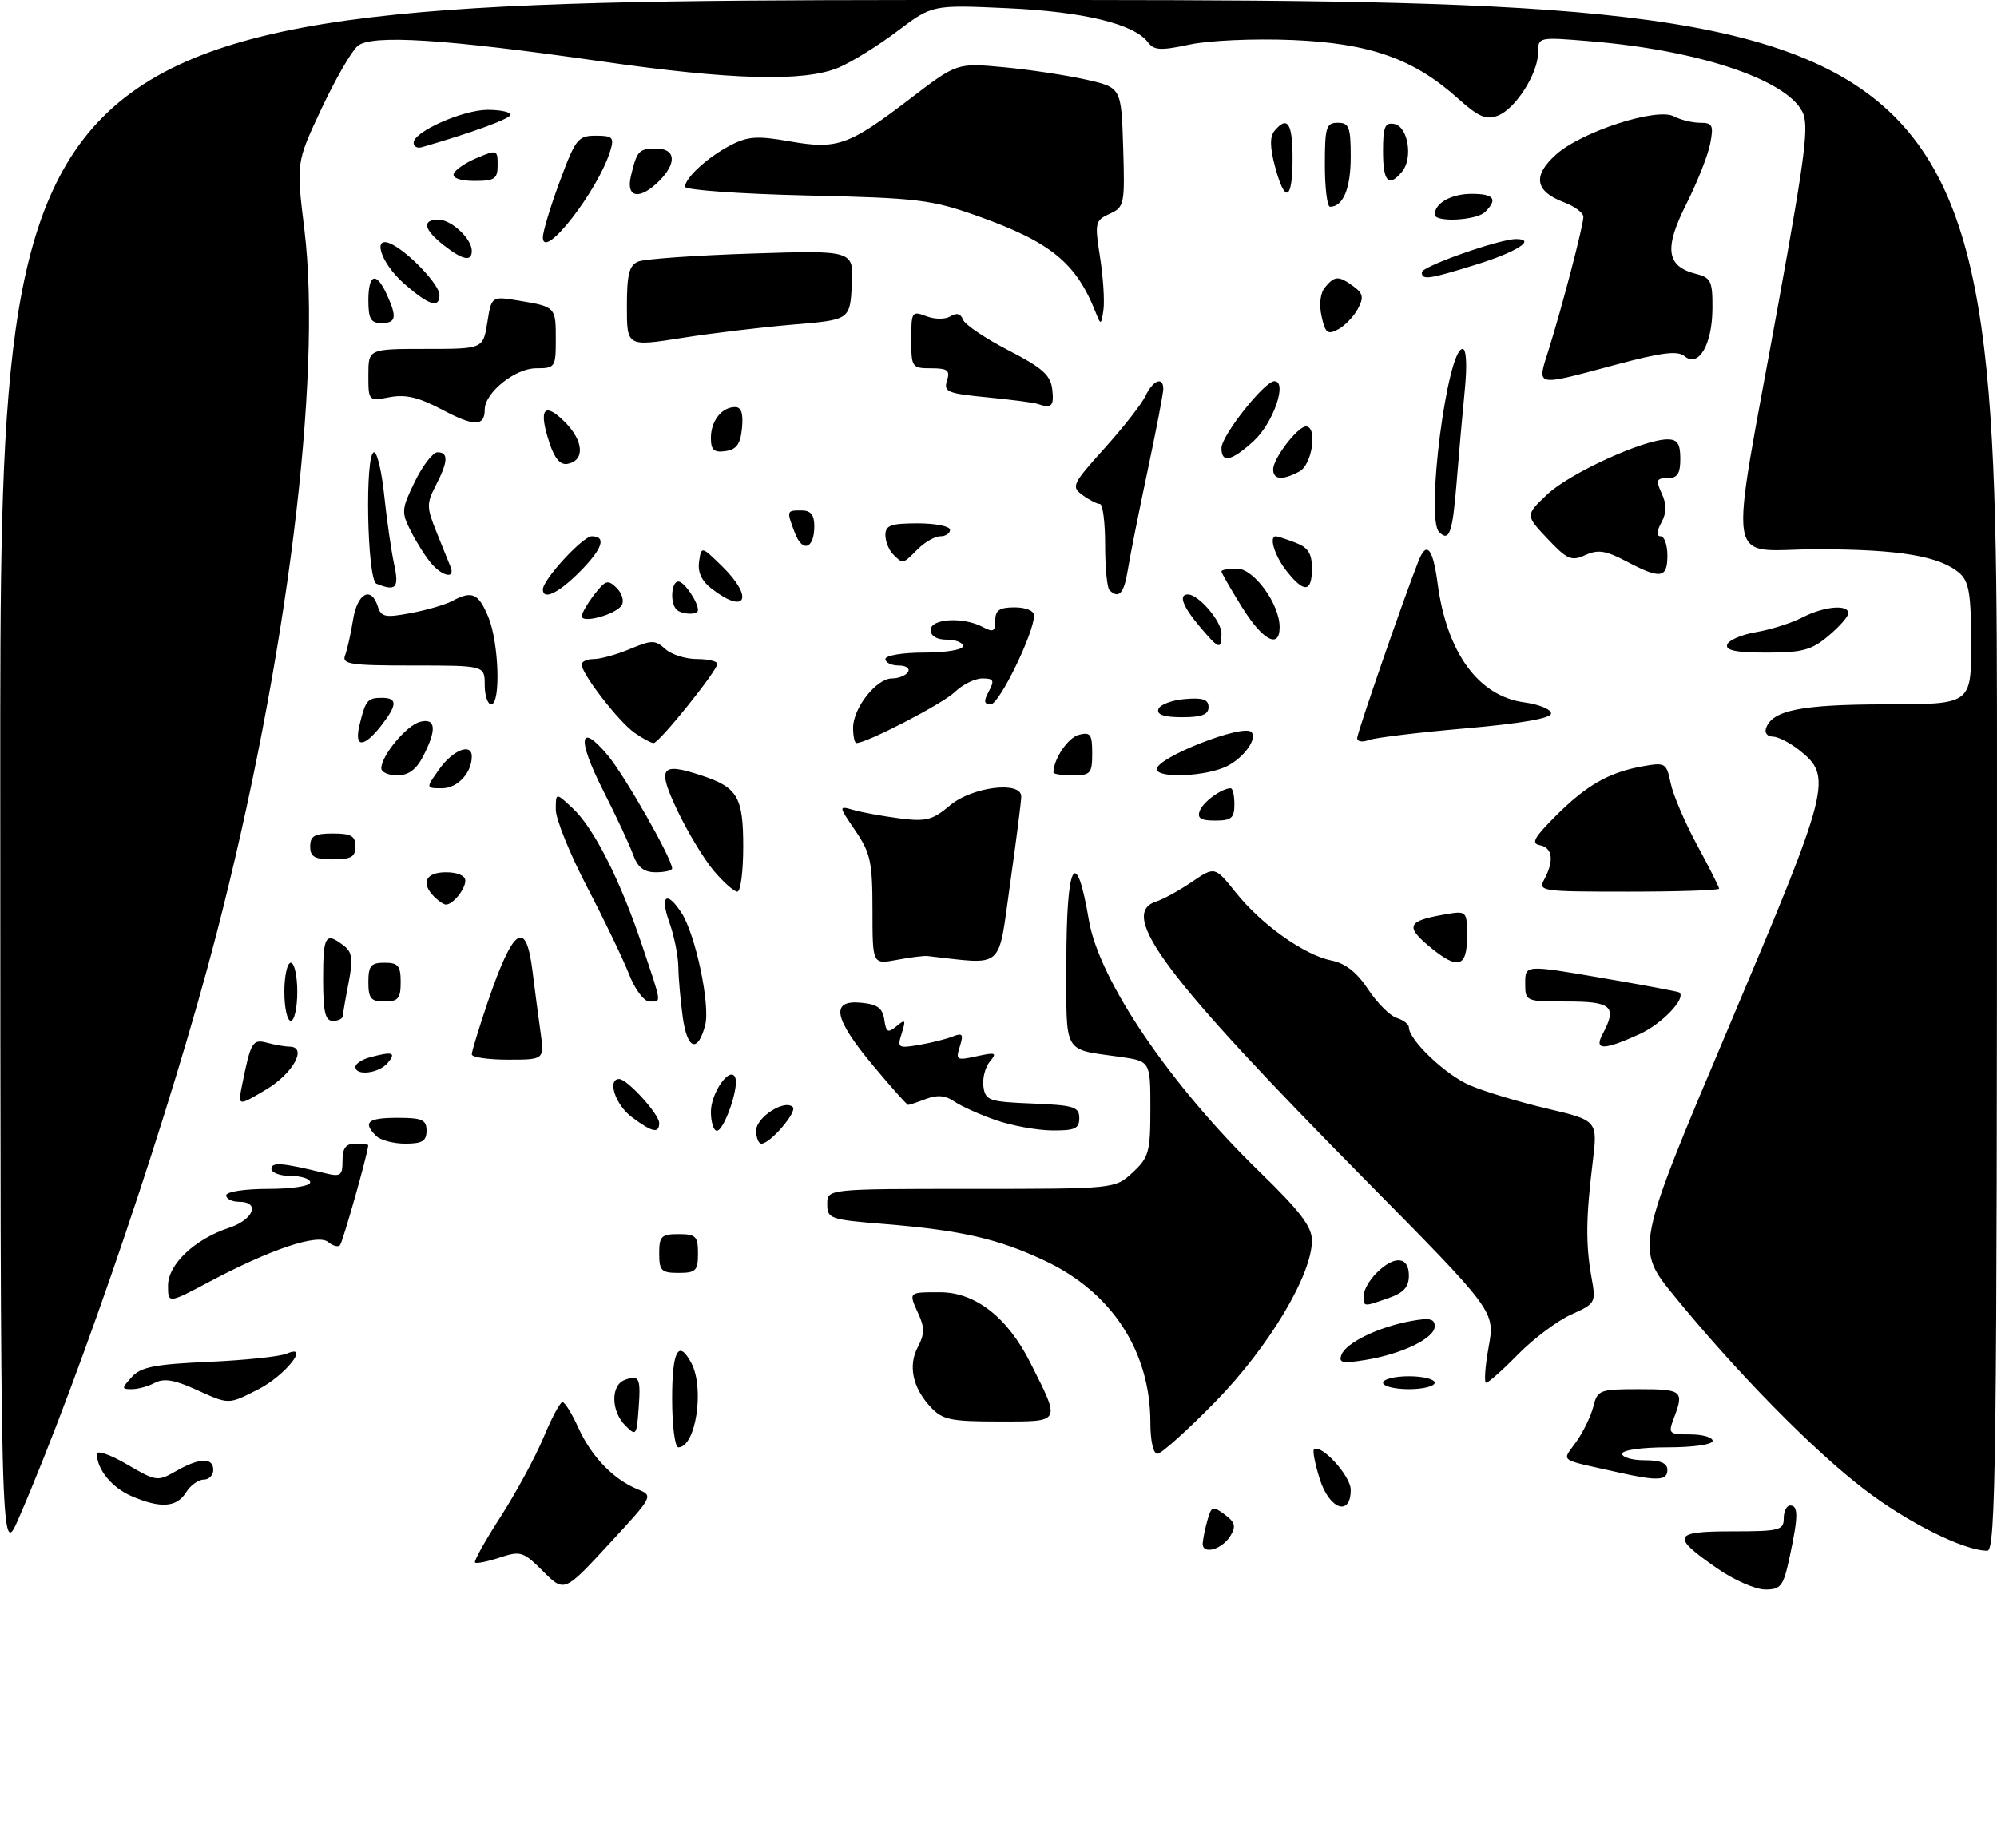 <?xml version="1.0" encoding="UTF-8" standalone="no"?>
<!DOCTYPE svg PUBLIC "-//W3C//DTD SVG 1.1//EN" "http://www.w3.org/Graphics/SVG/1.1/DTD/svg11.dtd" >
<svg xmlns="http://www.w3.org/2000/svg" xmlns:xlink="http://www.w3.org/1999/xlink" version="1.1" viewBox="0 0 309 286">
 <g >
 <path fill="currentColor"
d=" M 84.04 243.19 C 80.96 240.12 80.56 239.99 77.32 241.06 C 75.42 241.69 73.70 242.03 73.50 241.83 C 73.29 241.63 75.09 238.41 77.49 234.69 C 79.88 230.96 82.86 225.46 84.11 222.46 C 85.35 219.46 86.67 217.00 87.03 217.00 C 87.40 217.00 88.50 218.78 89.48 220.95 C 91.48 225.39 94.89 228.94 98.61 230.47 C 101.13 231.50 101.13 231.50 94.22 238.98 C 87.31 246.46 87.31 246.46 84.04 243.19 Z  M 265.73 242.75 C 258.50 237.74 258.80 237.00 268.03 237.00 C 275.33 237.00 276.00 236.83 276.00 235.00 C 276.00 233.90 276.45 233.00 277.00 233.00 C 278.28 233.00 278.26 234.69 276.92 240.95 C 275.94 245.51 275.57 246.00 273.13 246.00 C 271.64 246.00 268.31 244.54 265.73 242.75 Z  M 0.04 120.75 C 0.00 0.00 0.00 0.00 154.50 0.00 C 309.00 0.00 309.00 0.00 309.00 120.00 C 309.00 225.62 308.82 240.00 307.51 240.00 C 303.89 240.00 295.19 235.66 288.42 230.47 C 280.50 224.40 268.80 212.50 259.08 200.60 C 253.02 193.18 253.02 193.18 267.54 158.84 C 283.27 121.61 283.63 120.21 278.33 116.04 C 276.90 114.92 275.08 114.00 274.28 114.00 C 273.49 114.00 273.02 113.44 273.25 112.75 C 274.18 109.93 278.62 109.03 291.75 109.01 C 305.00 109.00 305.00 109.00 305.00 99.65 C 305.00 92.01 304.68 90.03 303.25 88.75 C 300.24 86.08 293.94 85.01 281.16 85.01 C 266.71 85.00 267.44 89.64 275.16 47.05 C 279.43 23.47 279.95 19.27 278.84 17.21 C 276.18 12.23 262.74 7.78 246.25 6.40 C 238.02 5.71 238.00 5.72 238.00 8.11 C 237.99 11.38 234.48 16.89 231.74 17.91 C 229.94 18.59 228.75 18.07 225.62 15.26 C 218.76 9.09 211.96 6.69 199.93 6.19 C 193.98 5.95 187.04 6.26 184.05 6.90 C 179.59 7.85 178.57 7.80 177.62 6.54 C 175.48 3.70 167.69 1.81 155.88 1.27 C 144.26 0.74 144.26 0.74 138.84 4.83 C 135.85 7.09 131.76 9.62 129.74 10.47 C 124.42 12.69 113.20 12.39 92.99 9.49 C 68.82 6.03 57.54 5.31 55.36 7.10 C 54.42 7.87 51.89 12.25 49.74 16.83 C 45.83 25.16 45.83 25.16 47.10 35.52 C 49.88 58.34 44.39 102.39 33.50 144.54 C 26.58 171.29 12.68 212.38 2.92 234.92 C 0.07 241.50 0.07 241.50 0.04 120.75 Z  M 186.10 238.82 C 186.15 238.10 186.49 236.47 186.85 235.21 C 187.45 233.10 187.66 233.03 189.50 234.40 C 191.11 235.59 191.28 236.24 190.39 237.69 C 189.06 239.87 185.96 240.68 186.10 238.82 Z  M 20.33 231.54 C 17.30 230.23 15.00 227.41 15.00 225.02 C 15.00 224.41 17.09 225.14 19.65 226.64 C 24.16 229.28 24.39 229.31 27.23 227.68 C 30.86 225.60 33.00 225.53 33.00 227.50 C 33.00 228.32 32.33 229.00 31.51 229.00 C 30.69 229.00 29.45 229.90 28.77 231.00 C 27.32 233.32 24.79 233.48 20.33 231.54 Z  M 204.20 228.88 C 203.49 226.61 203.09 224.58 203.30 224.36 C 204.34 223.32 209.00 228.40 209.00 230.57 C 209.00 234.78 205.68 233.61 204.20 228.88 Z  M 250.50 227.90 C 240.89 225.75 241.65 226.30 243.89 223.16 C 244.98 221.63 246.17 219.17 246.54 217.69 C 247.19 215.12 247.50 215.00 253.61 215.00 C 260.29 215.00 260.61 215.26 259.02 219.43 C 258.09 221.88 258.21 222.00 261.52 222.00 C 263.44 222.00 265.00 222.45 265.00 223.00 C 265.00 223.57 262.00 224.00 258.00 224.00 C 254.00 224.00 251.00 224.43 251.00 225.00 C 251.00 225.55 252.57 226.00 254.50 226.00 C 256.94 226.00 258.00 226.45 258.00 227.50 C 258.00 229.16 256.47 229.24 250.50 227.90 Z  M 178.00 220.18 C 178.00 209.15 172.05 200.01 161.69 195.13 C 154.42 191.70 148.71 190.40 136.75 189.43 C 128.42 188.76 128.00 188.61 128.00 186.36 C 128.00 184.00 128.00 184.00 150.26 184.00 C 172.52 184.00 172.52 184.00 175.26 181.46 C 177.77 179.13 178.00 178.30 178.00 171.57 C 178.00 164.23 178.00 164.23 173.25 163.56 C 164.38 162.30 165.00 163.40 165.00 148.99 C 165.00 133.43 166.49 130.63 168.49 142.44 C 170.07 151.72 181.06 167.93 194.90 181.36 C 201.17 187.45 203.00 189.85 203.00 191.98 C 203.00 197.33 196.30 208.52 188.03 216.97 C 183.71 221.39 179.68 225.00 179.09 225.00 C 178.45 225.00 178.00 222.98 178.00 220.18 Z  M 104.00 216.50 C 104.00 209.05 104.97 207.22 106.96 210.93 C 109.06 214.85 107.66 224.00 104.96 224.00 C 104.43 224.00 104.00 220.65 104.00 216.50 Z  M 96.75 220.62 C 94.54 218.40 94.48 214.41 96.64 213.58 C 98.93 212.71 99.17 213.20 98.81 218.08 C 98.51 222.18 98.42 222.30 96.75 220.62 Z  M 144.00 217.77 C 141.20 214.76 140.48 211.35 142.04 208.43 C 143.04 206.55 143.07 205.45 142.16 203.46 C 140.55 199.93 140.48 200.00 145.47 200.00 C 150.92 200.00 155.91 203.90 159.43 210.91 C 164.15 220.30 164.31 220.00 154.61 220.00 C 147.07 220.00 145.84 219.74 144.00 217.77 Z  M 30.16 214.99 C 27.00 213.55 25.33 213.29 23.98 214.01 C 22.96 214.55 21.36 215.00 20.41 215.00 C 18.79 215.00 18.79 214.89 20.40 213.11 C 21.80 211.56 23.95 211.14 32.30 210.77 C 37.91 210.52 43.34 209.95 44.37 209.50 C 48.11 207.89 44.13 212.89 40.01 215.00 C 35.25 217.42 35.53 217.42 30.16 214.99 Z  M 214.00 214.00 C 214.00 213.45 215.80 213.00 218.00 213.00 C 220.20 213.00 222.00 213.45 222.00 214.00 C 222.00 214.55 220.20 215.00 218.00 215.00 C 215.80 215.00 214.00 214.55 214.00 214.00 Z  M 230.34 208.47 C 231.34 202.95 231.34 202.95 211.37 182.72 C 180.26 151.22 172.91 141.43 178.92 139.52 C 179.98 139.19 182.45 137.83 184.41 136.50 C 187.97 134.08 187.97 134.08 191.24 138.16 C 195.22 143.13 201.82 147.81 206.03 148.66 C 208.17 149.08 209.96 150.49 211.69 153.11 C 213.08 155.21 215.07 157.21 216.11 157.54 C 217.15 157.87 218.00 158.52 218.00 158.99 C 218.00 160.96 223.67 166.36 227.44 167.97 C 229.67 168.93 235.04 170.55 239.37 171.57 C 247.23 173.42 247.23 173.42 246.43 179.96 C 245.39 188.44 245.35 192.56 246.24 197.60 C 246.97 201.64 246.92 201.73 243.09 203.46 C 240.96 204.42 237.27 207.19 234.90 209.60 C 232.53 212.02 230.30 214.00 229.96 214.00 C 229.62 214.00 229.79 211.51 230.34 208.47 Z  M 207.57 209.67 C 208.29 207.81 213.24 205.40 218.25 204.47 C 221.22 203.92 222.00 204.09 222.00 205.27 C 222.00 207.11 216.95 209.56 211.25 210.48 C 207.69 211.06 207.09 210.93 207.57 209.67 Z  M 26.00 198.97 C 26.00 195.68 30.13 191.77 35.47 190.01 C 39.25 188.76 40.31 186.00 37.00 186.00 C 35.90 186.00 35.00 185.55 35.00 185.00 C 35.00 184.44 37.83 184.00 41.50 184.00 C 45.17 184.00 48.00 183.56 48.00 183.00 C 48.00 182.45 46.65 182.00 45.00 182.00 C 43.35 182.00 42.00 181.50 42.00 180.89 C 42.00 179.81 43.71 179.95 50.25 181.56 C 52.72 182.16 53.00 181.97 53.00 179.62 C 53.00 177.67 53.51 177.00 55.00 177.00 C 56.10 177.00 56.99 177.11 56.98 177.25 C 56.89 178.64 53.02 192.32 52.60 192.73 C 52.30 193.04 51.47 192.81 50.77 192.22 C 49.17 190.90 41.91 193.32 32.54 198.30 C 26.00 201.77 26.00 201.77 26.00 198.97 Z  M 211.00 200.50 C 211.00 199.68 211.90 198.10 213.00 197.00 C 215.75 194.25 218.00 194.44 218.00 197.40 C 218.00 199.20 217.20 200.08 214.85 200.90 C 210.90 202.28 211.00 202.29 211.00 200.50 Z  M 102.00 194.00 C 102.00 191.33 102.33 191.00 105.00 191.00 C 107.67 191.00 108.00 191.33 108.00 194.00 C 108.00 196.67 107.67 197.00 105.00 197.00 C 102.33 197.00 102.00 196.67 102.00 194.00 Z  M 58.20 175.80 C 56.09 173.69 56.89 173.00 61.50 173.00 C 65.33 173.00 66.00 173.30 66.00 175.00 C 66.00 176.60 65.33 177.00 62.70 177.00 C 60.88 177.00 58.86 176.46 58.20 175.80 Z  M 117.00 174.98 C 117.00 172.92 121.42 170.08 122.67 171.34 C 123.40 172.07 119.17 177.00 117.83 177.00 C 117.37 177.00 117.00 176.09 117.00 174.98 Z  M 97.75 172.88 C 95.22 171.00 93.91 167.00 95.81 167.00 C 97.05 167.00 102.00 172.45 102.00 173.80 C 102.00 175.49 100.92 175.25 97.75 172.88 Z  M 110.00 172.07 C 110.00 169.04 113.09 164.78 113.79 166.86 C 114.32 168.46 112.02 175.00 110.92 175.00 C 110.42 175.00 110.00 173.68 110.00 172.07 Z  M 154.00 173.33 C 151.53 172.47 148.66 171.17 147.63 170.45 C 146.32 169.54 145.02 169.42 143.31 170.07 C 141.97 170.58 140.71 171.00 140.52 171.00 C 140.33 171.00 137.88 168.26 135.09 164.91 C 128.99 157.61 128.44 154.72 133.25 155.19 C 135.77 155.43 136.57 156.02 136.83 157.81 C 137.11 159.78 137.38 159.93 138.72 158.82 C 140.09 157.68 140.19 157.82 139.53 159.91 C 138.81 162.17 138.95 162.27 142.14 161.73 C 143.99 161.42 146.34 160.84 147.37 160.43 C 148.95 159.81 149.12 160.04 148.52 161.95 C 147.85 164.06 148.01 164.16 151.13 163.47 C 154.09 162.82 154.31 162.92 153.15 164.31 C 152.43 165.18 151.99 166.93 152.17 168.19 C 152.48 170.33 153.04 170.52 159.75 170.79 C 166.18 171.05 167.00 171.31 167.00 173.04 C 167.00 174.69 166.32 174.99 162.75 174.95 C 160.41 174.93 156.47 174.20 154.00 173.33 Z  M 37.47 167.87 C 38.81 161.22 39.07 160.78 41.35 161.39 C 42.53 161.71 44.09 161.98 44.82 161.99 C 47.62 162.02 45.34 166.16 41.14 168.65 C 36.79 171.24 36.79 171.24 37.47 167.87 Z  M 55.00 165.12 C 55.00 164.63 56.01 163.96 57.25 163.63 C 60.75 162.69 61.35 162.88 60.00 164.50 C 58.66 166.12 55.00 166.57 55.00 165.12 Z  M 73.00 163.18 C 73.00 162.72 74.12 159.06 75.48 155.05 C 79.41 143.52 81.39 142.14 82.39 150.25 C 82.75 153.14 83.31 157.41 83.64 159.75 C 84.23 164.00 84.23 164.00 78.61 164.00 C 75.53 164.00 73.00 163.63 73.00 163.18 Z  M 105.64 157.40 C 105.29 154.83 104.98 151.32 104.96 149.61 C 104.93 147.90 104.31 144.81 103.57 142.75 C 102.09 138.60 103.14 137.75 105.43 141.25 C 107.62 144.59 109.94 155.59 109.11 158.69 C 107.95 163.03 106.33 162.43 105.64 157.40 Z  M 247.96 160.07 C 250.26 155.78 249.41 155.00 242.50 155.00 C 236.03 155.00 236.00 154.99 236.00 152.16 C 236.00 149.32 236.00 149.32 247.75 151.33 C 254.21 152.44 259.65 153.46 259.83 153.59 C 261.00 154.44 257.16 158.48 253.67 160.06 C 248.13 162.58 246.62 162.58 247.96 160.07 Z  M 44.00 153.50 C 44.00 151.03 44.45 149.00 45.00 149.00 C 45.55 149.00 46.00 151.03 46.00 153.50 C 46.00 155.97 45.55 158.00 45.00 158.00 C 44.45 158.00 44.00 155.97 44.00 153.50 Z  M 50.00 151.50 C 50.00 144.78 50.36 144.19 53.15 146.32 C 54.51 147.35 54.65 148.38 53.95 152.04 C 53.47 154.49 53.07 156.84 53.04 157.25 C 53.02 157.66 52.33 158.00 51.50 158.00 C 50.32 158.00 50.00 156.61 50.00 151.50 Z  M 57.00 152.00 C 57.00 149.47 57.39 149.00 59.50 149.00 C 61.61 149.00 62.00 149.47 62.00 152.00 C 62.00 154.53 61.61 155.00 59.50 155.00 C 57.39 155.00 57.00 154.53 57.00 152.00 Z  M 97.32 150.75 C 96.40 148.41 93.48 142.33 90.82 137.24 C 88.17 132.14 86.00 126.77 86.00 125.31 C 86.00 122.65 86.00 122.65 88.60 125.08 C 91.89 128.14 96.00 136.26 99.37 146.36 C 102.47 155.62 102.39 155.00 100.49 155.00 C 99.65 155.00 98.25 153.13 97.32 150.75 Z  M 135.00 140.86 C 135.00 133.43 134.70 132.02 132.36 128.58 C 129.72 124.69 129.72 124.69 132.11 125.37 C 133.42 125.75 136.61 126.32 139.20 126.66 C 143.30 127.19 144.29 126.93 147.02 124.63 C 150.42 121.78 157.98 120.83 158.02 123.25 C 158.03 123.94 157.25 130.05 156.29 136.83 C 154.38 150.33 155.56 149.30 143.50 147.96 C 142.95 147.90 140.81 148.17 138.75 148.56 C 135.00 149.26 135.00 149.26 135.00 140.86 Z  M 221.02 146.36 C 217.48 143.38 217.87 142.53 223.25 141.58 C 227.00 140.91 227.00 140.91 227.00 144.95 C 227.00 149.82 225.54 150.16 221.02 146.36 Z  M 67.20 138.80 C 65.07 136.67 65.85 135.00 69.00 135.00 C 70.79 135.00 72.00 135.52 72.00 136.30 C 72.00 137.63 70.08 140.00 69.00 140.00 C 68.67 140.00 67.86 139.46 67.20 138.80 Z  M 110.43 134.75 C 108.93 132.96 106.41 128.80 104.84 125.50 C 101.64 118.76 102.20 117.92 108.52 120.01 C 114.14 121.86 115.00 123.33 115.00 131.07 C 115.00 134.88 114.59 138.00 114.09 138.00 C 113.59 138.00 111.94 136.54 110.43 134.75 Z  M 238.96 136.07 C 240.50 133.21 240.23 131.19 238.26 130.81 C 236.87 130.54 237.37 129.63 240.71 126.29 C 245.48 121.52 248.92 119.55 254.16 118.60 C 257.69 117.97 257.85 118.07 258.51 121.22 C 258.88 123.02 260.72 127.33 262.59 130.78 C 264.47 134.24 266.00 137.28 266.00 137.53 C 266.00 137.79 259.68 138.00 251.96 138.00 C 238.40 138.00 237.96 137.94 238.96 136.07 Z  M 97.95 132.25 C 97.41 130.74 95.31 126.25 93.29 122.27 C 89.24 114.27 89.62 111.62 94.06 116.92 C 96.66 120.02 104.00 132.93 104.00 134.40 C 104.00 134.73 102.86 135.00 101.48 135.00 C 99.63 135.00 98.68 134.26 97.95 132.25 Z  M 48.00 131.00 C 48.00 129.38 48.67 129.00 51.50 129.00 C 54.33 129.00 55.00 129.38 55.00 131.00 C 55.00 132.62 54.33 133.00 51.50 133.00 C 48.67 133.00 48.00 132.62 48.00 131.00 Z  M 185.65 125.47 C 186.18 124.08 189.05 122.00 190.43 122.00 C 190.75 122.00 191.00 123.12 191.00 124.50 C 191.00 126.61 190.53 127.00 188.03 127.00 C 185.78 127.00 185.20 126.63 185.65 125.47 Z  M 68.00 119.00 C 70.09 116.07 73.00 114.94 73.00 117.07 C 73.00 119.62 70.78 122.00 68.40 122.00 C 65.86 122.00 65.86 122.00 68.00 119.00 Z  M 59.00 118.90 C 59.00 116.95 62.91 112.26 64.98 111.72 C 67.45 111.07 67.62 112.90 65.47 117.05 C 64.41 119.11 63.20 120.00 61.47 120.00 C 60.11 120.00 59.00 119.51 59.00 118.90 Z  M 163.00 119.57 C 163.00 117.50 165.24 114.17 166.92 113.73 C 168.73 113.26 169.00 113.64 169.00 116.59 C 169.00 119.71 168.75 120.00 166.00 120.00 C 164.35 120.00 163.00 119.80 163.00 119.57 Z  M 179.00 119.03 C 179.00 117.23 192.33 112.00 193.62 113.29 C 194.60 114.27 192.55 117.18 189.93 118.54 C 186.75 120.18 179.00 120.53 179.00 119.03 Z  M 55.62 112.25 C 56.54 108.40 56.86 108.00 59.06 108.00 C 61.54 108.00 61.51 109.08 58.93 112.37 C 56.24 115.78 54.79 115.73 55.62 112.25 Z  M 98.15 113.39 C 95.73 111.69 90.00 104.29 90.00 102.85 C 90.00 102.38 90.85 102.00 91.88 102.00 C 92.91 102.00 95.43 101.30 97.48 100.44 C 100.86 99.03 101.38 99.03 102.94 100.44 C 103.88 101.30 106.08 102.00 107.83 102.00 C 109.57 102.00 111.00 102.34 110.99 102.75 C 110.98 103.81 101.98 115.00 101.14 115.00 C 100.76 115.00 99.41 114.28 98.15 113.39 Z  M 132.00 112.63 C 132.00 109.58 135.61 105.00 138.01 105.00 C 139.04 105.00 140.16 104.55 140.50 104.00 C 140.84 103.45 140.19 103.00 139.06 103.00 C 137.93 103.00 137.00 102.55 137.00 102.00 C 137.00 101.44 139.67 101.00 143.00 101.00 C 146.33 101.00 149.00 100.56 149.00 100.00 C 149.00 99.45 147.88 99.00 146.50 99.00 C 144.94 99.00 144.00 98.43 144.00 97.50 C 144.00 95.73 149.08 95.44 152.07 97.04 C 153.68 97.90 154.00 97.74 154.00 96.04 C 154.00 94.44 154.65 94.00 157.00 94.00 C 158.73 94.00 160.00 94.53 160.00 95.25 C 160.01 97.93 154.62 109.00 153.31 109.00 C 152.24 109.00 152.17 108.55 153.00 107.00 C 153.91 105.30 153.76 105.00 151.99 105.00 C 150.85 105.00 148.92 105.96 147.71 107.13 C 145.84 108.93 134.13 115.00 132.52 115.00 C 132.23 115.00 132.00 113.94 132.00 112.63 Z  M 210.00 114.23 C 210.00 113.40 217.28 92.38 219.52 86.75 C 220.74 83.68 221.72 84.85 222.44 90.25 C 223.86 101.03 228.77 107.76 235.90 108.71 C 238.16 109.02 240.00 109.78 240.00 110.42 C 240.00 111.17 235.42 111.97 226.74 112.73 C 219.44 113.36 212.69 114.18 211.74 114.55 C 210.78 114.91 210.00 114.77 210.00 114.23 Z  M 179.24 109.75 C 179.47 109.06 181.31 108.36 183.33 108.19 C 186.12 107.95 187.00 108.25 187.00 109.44 C 187.00 110.60 185.95 111.00 182.92 111.00 C 180.10 111.00 178.96 110.61 179.24 109.75 Z  M 75.00 106.00 C 75.00 103.00 75.00 103.00 63.89 103.00 C 54.16 103.00 52.86 102.80 53.40 101.41 C 53.73 100.54 54.29 98.06 54.63 95.91 C 55.29 91.79 57.44 90.64 58.46 93.87 C 58.98 95.50 59.61 95.63 63.54 94.89 C 66.01 94.43 68.89 93.59 69.95 93.03 C 73.04 91.37 74.02 91.80 75.55 95.47 C 77.20 99.41 77.51 109.00 76.00 109.00 C 75.45 109.00 75.00 107.65 75.00 106.00 Z  M 267.25 99.76 C 267.47 99.08 269.50 98.21 271.75 97.83 C 274.00 97.44 277.21 96.43 278.87 95.57 C 282.21 93.84 286.00 93.49 286.00 94.91 C 286.00 95.41 284.62 96.99 282.92 98.41 C 280.30 100.62 278.88 101.00 273.34 101.00 C 268.62 101.00 266.95 100.66 267.25 99.76 Z  M 185.59 96.92 C 182.98 93.82 182.32 92.00 183.81 92.00 C 185.45 92.00 189.00 96.13 189.00 98.04 C 189.00 100.66 188.63 100.53 185.59 96.92 Z  M 192.15 93.93 C 190.42 91.15 189.00 88.67 189.00 88.43 C 189.00 88.20 190.08 88.00 191.40 88.00 C 194.01 88.00 198.00 93.48 198.00 97.06 C 198.00 100.52 195.37 99.12 192.15 93.93 Z  M 90.02 95.36 C 90.03 94.89 90.91 93.38 91.97 92.00 C 93.69 89.78 94.07 89.67 95.42 91.00 C 96.25 91.83 96.60 93.03 96.20 93.67 C 95.32 95.10 89.99 96.56 90.02 95.36 Z  M 104.67 94.33 C 103.65 93.31 103.87 90.00 104.96 90.00 C 105.86 90.00 108.00 93.13 108.00 94.43 C 108.00 95.22 105.48 95.14 104.67 94.33 Z  M 110.16 91.15 C 108.57 89.93 107.93 88.57 108.17 86.93 C 108.52 84.50 108.52 84.50 111.76 87.67 C 116.68 92.49 115.43 95.21 110.16 91.15 Z  M 84.00 91.23 C 84.00 89.71 90.17 83.00 91.57 83.00 C 93.91 83.00 93.21 84.99 89.60 88.60 C 86.38 91.82 84.00 92.94 84.00 91.23 Z  M 171.67 91.33 C 171.30 90.97 171.00 87.82 171.00 84.33 C 171.00 80.85 170.64 78.00 170.19 78.00 C 169.75 78.00 168.54 77.38 167.50 76.62 C 165.72 75.32 165.91 74.93 170.91 69.37 C 173.82 66.14 176.68 62.49 177.26 61.25 C 178.39 58.85 180.00 58.22 180.00 60.19 C 180.00 60.84 178.90 66.58 177.55 72.94 C 176.20 79.30 174.83 86.19 174.50 88.25 C 173.93 91.85 173.09 92.76 171.67 91.33 Z  M 58.25 90.34 C 56.79 89.75 56.43 70.00 57.88 70.00 C 58.37 70.00 59.08 73.04 59.46 76.75 C 59.85 80.46 60.53 85.19 60.97 87.25 C 61.79 91.01 61.30 91.57 58.25 90.34 Z  M 199.07 88.37 C 197.21 86.00 196.30 83.00 197.43 83.00 C 197.67 83.00 199.02 83.44 200.43 83.98 C 202.41 84.73 203.00 85.65 203.00 87.98 C 203.00 91.70 201.79 91.82 199.07 88.37 Z  M 66.78 87.25 C 65.93 86.29 64.51 84.05 63.61 82.29 C 62.07 79.24 62.10 78.85 64.19 74.54 C 65.41 72.04 66.98 70.00 67.70 70.00 C 69.42 70.00 69.34 71.44 67.43 75.14 C 65.99 77.92 66.00 78.53 67.54 82.34 C 68.46 84.63 69.44 87.06 69.72 87.75 C 70.45 89.59 68.55 89.27 66.78 87.25 Z  M 251.61 86.86 C 248.46 85.20 247.26 85.02 245.30 85.91 C 243.15 86.89 242.50 86.61 239.44 83.37 C 236.01 79.73 236.01 79.73 239.43 76.50 C 242.89 73.24 254.34 68.00 258.01 68.00 C 259.55 68.00 260.00 68.67 260.00 71.00 C 260.00 73.32 259.55 74.00 258.02 74.00 C 256.30 74.00 256.18 74.31 257.12 76.37 C 257.91 78.10 257.89 79.33 257.07 80.87 C 256.32 82.27 256.28 83.00 256.96 83.00 C 257.53 83.00 258.00 84.35 258.00 86.00 C 258.00 89.53 256.94 89.67 251.61 86.86 Z  M 138.20 85.80 C 137.54 85.14 137.00 83.79 137.00 82.80 C 137.00 81.31 137.85 81.00 142.00 81.00 C 144.75 81.00 147.00 81.45 147.00 82.00 C 147.00 82.55 146.32 83.00 145.50 83.00 C 144.68 83.00 143.10 83.90 142.00 85.00 C 139.65 87.35 139.74 87.34 138.20 85.80 Z  M 123.00 82.50 C 121.68 79.02 121.69 79.00 124.00 79.00 C 125.45 79.00 126.00 79.67 126.00 81.44 C 126.00 84.94 124.17 85.58 123.00 82.50 Z  M 222.67 82.33 C 220.56 80.23 223.93 54.00 226.31 54.00 C 226.89 54.00 227.03 56.46 226.66 60.25 C 226.32 63.69 225.74 70.21 225.38 74.75 C 224.75 82.53 224.25 83.92 222.67 82.33 Z  M 197.00 72.63 C 197.00 70.96 200.79 66.00 202.07 66.00 C 203.90 66.00 203.05 71.90 201.07 72.96 C 198.42 74.38 197.00 74.26 197.00 72.63 Z  M 85.02 68.55 C 83.28 63.30 84.17 62.08 87.39 65.30 C 90.32 68.23 90.53 71.27 87.83 71.79 C 86.71 72.01 85.82 70.98 85.02 68.55 Z  M 189.00 69.35 C 189.00 67.41 195.66 59.00 197.19 59.00 C 199.26 59.00 197.00 65.50 193.99 68.25 C 190.54 71.39 189.00 71.73 189.00 69.35 Z  M 110.00 67.77 C 110.00 65.13 111.68 63.00 113.76 63.00 C 114.70 63.00 115.03 64.02 114.81 66.25 C 114.57 68.74 113.97 69.57 112.25 69.82 C 110.46 70.07 110.00 69.65 110.00 67.77 Z  M 68.43 63.41 C 64.83 61.50 62.78 61.01 60.31 61.47 C 57.01 62.09 57.00 62.08 57.00 58.05 C 57.00 54.00 57.00 54.00 65.87 54.00 C 74.74 54.00 74.74 54.00 75.40 49.92 C 76.05 45.83 76.05 45.83 80.28 46.53 C 85.98 47.48 86.00 47.50 86.00 52.56 C 86.00 56.84 85.89 57.00 82.95 57.00 C 79.70 57.00 75.00 60.78 75.00 63.40 C 75.00 66.02 73.35 66.03 68.43 63.41 Z  M 160.50 62.50 C 159.95 62.31 156.44 61.85 152.71 61.49 C 146.61 60.90 145.98 60.64 146.53 58.92 C 147.04 57.31 146.63 57.00 144.07 57.00 C 141.10 57.00 141.00 56.85 141.00 52.52 C 141.00 48.25 141.10 48.09 143.33 48.94 C 144.67 49.45 146.27 49.45 147.08 48.95 C 148.02 48.37 148.67 48.55 149.00 49.46 C 149.27 50.22 152.43 52.35 156.00 54.20 C 161.31 56.94 162.56 58.05 162.82 60.27 C 163.12 62.88 162.72 63.26 160.50 62.50 Z  M 239.59 54.25 C 241.68 47.62 245.00 34.91 245.00 33.56 C 245.00 32.94 243.65 31.93 242.00 31.31 C 237.49 29.60 237.10 27.20 240.79 23.90 C 244.75 20.36 256.38 16.60 259.01 18.01 C 260.03 18.55 261.85 19.00 263.06 19.00 C 264.99 19.00 265.18 19.38 264.62 22.25 C 264.28 24.04 262.60 28.26 260.90 31.64 C 257.45 38.50 257.85 41.24 262.47 42.40 C 264.74 42.97 265.00 43.53 264.97 47.77 C 264.93 53.35 262.83 56.94 260.66 55.13 C 259.58 54.23 257.13 54.54 249.88 56.48 C 237.38 59.83 237.80 59.92 239.59 54.25 Z  M 97.00 47.43 C 97.00 42.46 97.35 41.07 98.75 40.48 C 99.71 40.08 107.61 39.52 116.31 39.24 C 132.11 38.73 132.11 38.73 131.81 44.12 C 131.50 49.50 131.50 49.50 122.77 50.23 C 117.97 50.63 110.20 51.56 105.52 52.30 C 97.00 53.65 97.00 53.65 97.00 47.43 Z  M 204.49 48.95 C 204.08 47.10 204.29 45.35 205.03 44.46 C 206.53 42.66 207.13 42.64 209.44 44.33 C 210.93 45.43 211.05 46.04 210.10 47.81 C 209.47 48.99 208.10 50.41 207.06 50.97 C 205.42 51.84 205.06 51.56 204.49 48.95 Z  M 57.00 46.50 C 57.00 42.38 58.21 41.97 59.84 45.55 C 61.47 49.11 61.30 50.00 59.00 50.00 C 57.38 50.00 57.00 49.33 57.00 46.50 Z  M 169.60 48.50 C 166.55 40.69 162.62 37.47 151.20 33.41 C 144.10 30.89 142.03 30.64 124.75 30.25 C 114.44 30.01 106.00 29.40 106.00 28.91 C 106.00 27.52 109.54 24.29 113.06 22.47 C 115.72 21.09 117.20 21.00 122.16 21.87 C 129.55 23.17 131.30 22.55 140.79 15.30 C 148.07 9.73 148.07 9.73 155.29 10.40 C 159.25 10.77 164.97 11.63 168.00 12.31 C 173.50 13.54 173.50 13.54 173.79 22.78 C 174.06 31.65 173.98 32.05 171.70 33.09 C 169.45 34.12 169.37 34.45 170.21 39.79 C 170.70 42.88 170.93 46.56 170.74 47.96 C 170.41 50.29 170.32 50.34 169.60 48.50 Z  M 62.53 43.90 C 58.76 40.59 57.46 36.10 60.78 37.88 C 63.58 39.38 68.00 44.13 68.00 45.64 C 68.00 47.78 66.36 47.26 62.53 43.90 Z  M 220.00 42.14 C 220.00 41.23 231.99 37.00 234.58 37.00 C 237.82 37.00 234.64 39.03 228.35 40.97 C 221.03 43.24 220.00 43.38 220.00 42.14 Z  M 68.63 37.93 C 65.55 35.50 65.25 34.00 67.85 34.00 C 69.85 34.00 73.00 36.95 73.00 38.83 C 73.00 40.55 71.60 40.26 68.63 37.93 Z  M 84.00 36.73 C 84.00 35.84 85.18 31.94 86.62 28.06 C 89.05 21.50 89.44 21.00 92.18 21.00 C 94.78 21.00 95.05 21.27 94.46 23.25 C 92.63 29.39 84.00 40.51 84.00 36.73 Z  M 222.00 33.20 C 222.00 31.44 224.57 30.00 227.70 30.00 C 231.18 30.00 231.79 30.81 229.80 32.80 C 228.47 34.13 222.00 34.46 222.00 33.20 Z  M 205.00 25.50 C 205.00 19.67 205.21 19.00 207.00 19.00 C 208.75 19.00 209.00 19.67 209.00 24.30 C 209.00 29.16 207.82 32.00 205.80 32.00 C 205.36 32.00 205.00 29.08 205.00 25.50 Z  M 97.62 27.25 C 98.56 23.31 98.85 23.00 101.56 23.00 C 104.56 23.00 104.76 25.24 102.00 28.00 C 98.99 31.01 96.81 30.64 97.62 27.25 Z  M 197.28 25.76 C 196.49 22.80 196.47 21.14 197.20 20.26 C 199.21 17.84 200.00 19.04 200.00 24.50 C 200.00 31.07 198.84 31.60 197.28 25.76 Z  M 70.20 26.90 C 70.40 26.30 72.01 25.19 73.78 24.45 C 76.90 23.14 77.00 23.17 77.00 25.55 C 77.00 27.69 76.55 28.00 73.42 28.00 C 71.26 28.00 69.98 27.56 70.20 26.90 Z  M 214.00 23.43 C 214.00 19.61 214.29 18.91 215.75 19.19 C 217.87 19.59 218.67 24.49 216.95 26.56 C 214.87 29.07 214.00 28.14 214.00 23.43 Z  M 64.00 22.09 C 64.00 20.39 71.62 17.00 75.46 17.00 C 77.41 17.00 79.00 17.34 79.00 17.75 C 79.00 18.36 73.09 20.52 65.25 22.79 C 64.56 22.98 64.00 22.67 64.00 22.09 Z "/>
</g>
</svg>